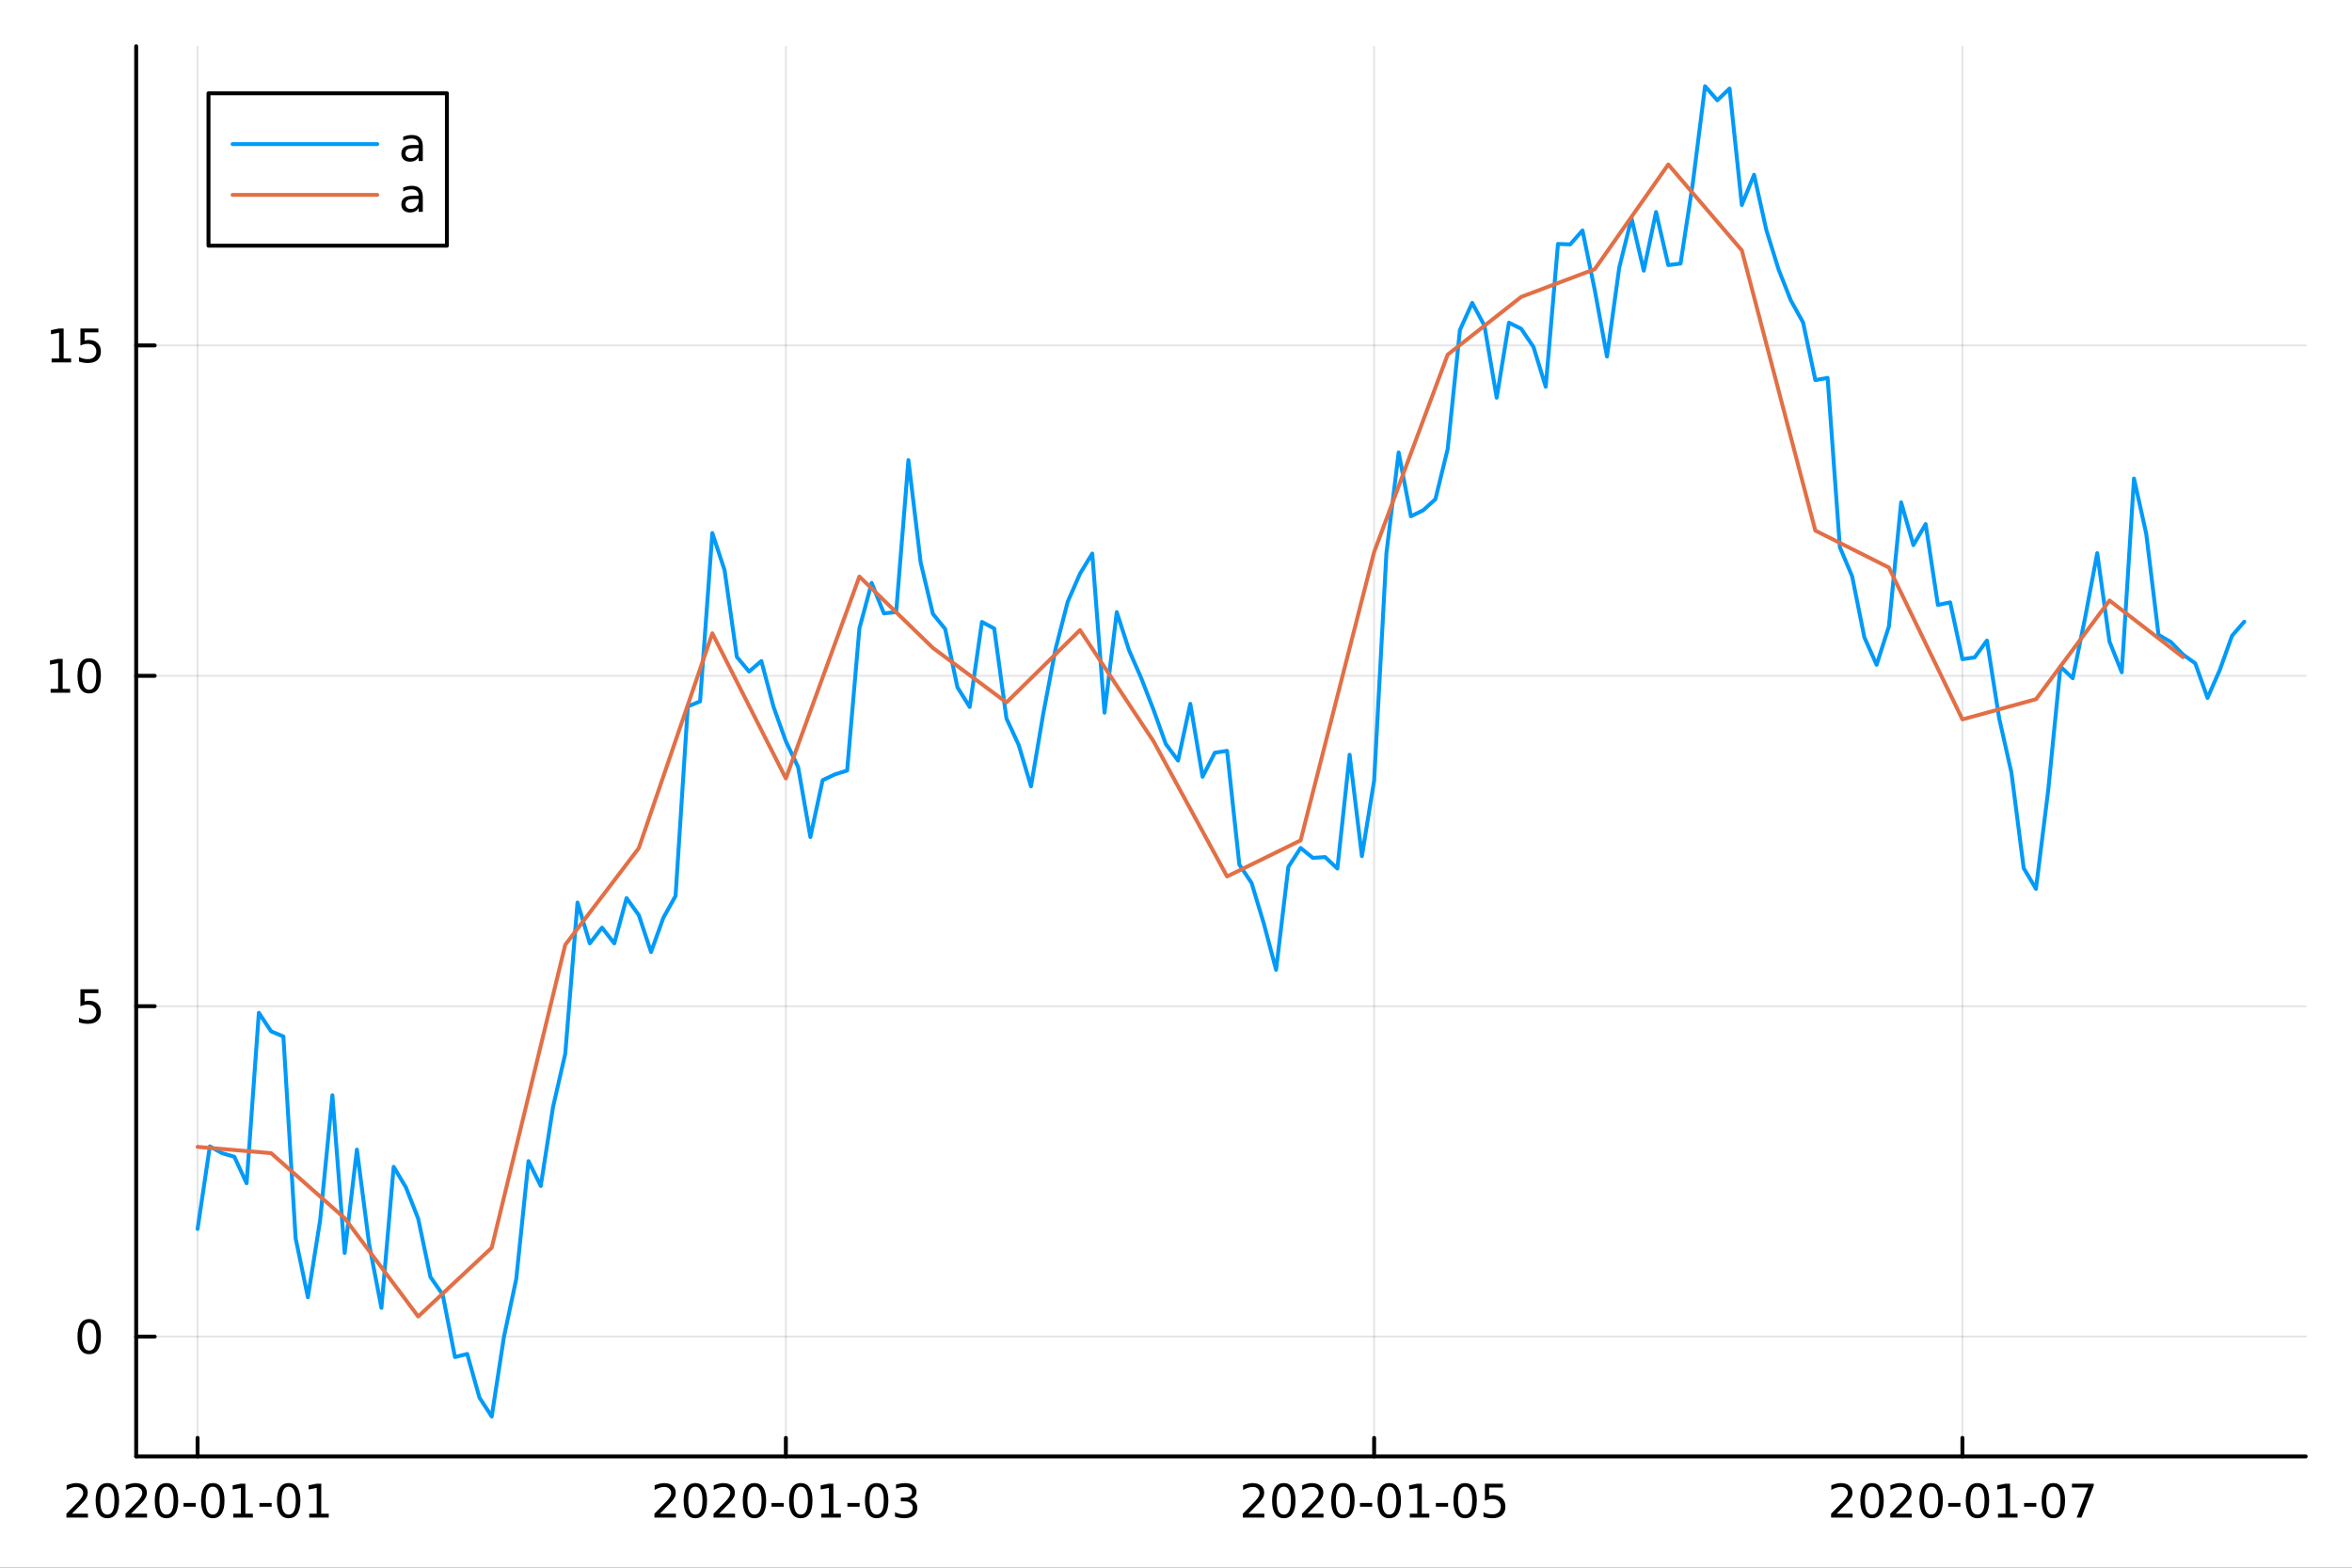 <?xml version="1.0" encoding="utf-8"?>
<svg xmlns="http://www.w3.org/2000/svg" xmlns:xlink="http://www.w3.org/1999/xlink" width="600" height="400" viewBox="0 0 2400 1600">
<rect x="0" y="0" width="2400" height="1600" fill="#333333" stroke="none"/>
<defs>
  <clipPath id="clip030">
    <rect x="0" y="0" width="2400" height="1600"/>
  </clipPath>
</defs>
<path clip-path="url(#clip030)" d="M0 1600 L2400 1600 L2400 0 L0 0  Z" fill="#ffffff" fill-rule="evenodd" fill-opacity="1"/>
<defs>
  <clipPath id="clip031">
    <rect x="480" y="0" width="1681" height="1600"/>
  </clipPath>
</defs>
<path clip-path="url(#clip030)" d="M138.959 1486.45 L2352.76 1486.45 L2352.76 47.244 L138.959 47.244  Z" fill="#ffffff" fill-rule="evenodd" fill-opacity="1"/>
<defs>
  <clipPath id="clip032">
    <rect x="138" y="47" width="2215" height="1440"/>
  </clipPath>
</defs>
<polyline clip-path="url(#clip032)" style="stroke:#000000; stroke-linecap:round; stroke-linejoin:round; stroke-width:2; stroke-opacity:0.1; fill:none" points="201.614,1486.45 201.614,47.244 "/>
<polyline clip-path="url(#clip032)" style="stroke:#000000; stroke-linecap:round; stroke-linejoin:round; stroke-width:2; stroke-opacity:0.1; fill:none" points="801.898,1486.45 801.898,47.244 "/>
<polyline clip-path="url(#clip032)" style="stroke:#000000; stroke-linecap:round; stroke-linejoin:round; stroke-width:2; stroke-opacity:0.1; fill:none" points="1402.18,1486.45 1402.18,47.244 "/>
<polyline clip-path="url(#clip032)" style="stroke:#000000; stroke-linecap:round; stroke-linejoin:round; stroke-width:2; stroke-opacity:0.1; fill:none" points="2002.47,1486.45 2002.47,47.244 "/>
<polyline clip-path="url(#clip032)" style="stroke:#000000; stroke-linecap:round; stroke-linejoin:round; stroke-width:2; stroke-opacity:0.1; fill:none" points="138.959,1364.15 2352.76,1364.15 "/>
<polyline clip-path="url(#clip032)" style="stroke:#000000; stroke-linecap:round; stroke-linejoin:round; stroke-width:2; stroke-opacity:0.1; fill:none" points="138.959,1026.95 2352.76,1026.95 "/>
<polyline clip-path="url(#clip032)" style="stroke:#000000; stroke-linecap:round; stroke-linejoin:round; stroke-width:2; stroke-opacity:0.1; fill:none" points="138.959,689.75 2352.76,689.75 "/>
<polyline clip-path="url(#clip032)" style="stroke:#000000; stroke-linecap:round; stroke-linejoin:round; stroke-width:2; stroke-opacity:0.1; fill:none" points="138.959,352.548 2352.76,352.548 "/>
<polyline clip-path="url(#clip030)" style="stroke:#000000; stroke-linecap:round; stroke-linejoin:round; stroke-width:4; stroke-opacity:1; fill:none" points="138.959,1486.45 2352.76,1486.45 "/>
<polyline clip-path="url(#clip030)" style="stroke:#000000; stroke-linecap:round; stroke-linejoin:round; stroke-width:4; stroke-opacity:1; fill:none" points="201.614,1486.45 201.614,1467.55 "/>
<polyline clip-path="url(#clip030)" style="stroke:#000000; stroke-linecap:round; stroke-linejoin:round; stroke-width:4; stroke-opacity:1; fill:none" points="801.898,1486.45 801.898,1467.55 "/>
<polyline clip-path="url(#clip030)" style="stroke:#000000; stroke-linecap:round; stroke-linejoin:round; stroke-width:4; stroke-opacity:1; fill:none" points="1402.18,1486.45 1402.18,1467.55 "/>
<polyline clip-path="url(#clip030)" style="stroke:#000000; stroke-linecap:round; stroke-linejoin:round; stroke-width:4; stroke-opacity:1; fill:none" points="2002.47,1486.45 2002.47,1467.55 "/>
<path clip-path="url(#clip030)" d="M73.409 1544.91 L89.728 1544.91 L89.728 1548.85 L67.784 1548.85 L67.784 1544.91 Q70.446 1542.16 75.029 1537.53 Q79.635 1532.88 80.816 1531.53 Q83.061 1529.01 83.941 1527.27 Q84.844 1525.51 84.844 1523.82 Q84.844 1521.07 82.899 1519.33 Q80.978 1517.6 77.876 1517.6 Q75.677 1517.6 73.224 1518.36 Q70.793 1519.13 68.015 1520.68 L68.015 1515.95 Q70.839 1514.82 73.293 1514.24 Q75.747 1513.66 77.784 1513.66 Q83.154 1513.66 86.349 1516.35 Q89.543 1519.03 89.543 1523.52 Q89.543 1525.65 88.733 1527.57 Q87.946 1529.47 85.839 1532.07 Q85.26 1532.74 82.159 1535.95 Q79.057 1539.15 73.409 1544.91 Z" fill="#000000" fill-rule="nonzero" fill-opacity="1" /><path clip-path="url(#clip030)" d="M109.543 1517.37 Q105.932 1517.37 104.103 1520.93 Q102.297 1524.47 102.297 1531.6 Q102.297 1538.71 104.103 1542.27 Q105.932 1545.82 109.543 1545.82 Q113.177 1545.82 114.983 1542.27 Q116.811 1538.71 116.811 1531.6 Q116.811 1524.47 114.983 1520.93 Q113.177 1517.37 109.543 1517.37 M109.543 1513.66 Q115.353 1513.66 118.408 1518.27 Q121.487 1522.85 121.487 1531.6 Q121.487 1540.33 118.408 1544.94 Q115.353 1549.52 109.543 1549.52 Q103.733 1549.52 100.654 1544.94 Q97.598 1540.33 97.598 1531.6 Q97.598 1522.85 100.654 1518.27 Q103.733 1513.66 109.543 1513.66 Z" fill="#000000" fill-rule="nonzero" fill-opacity="1" /><path clip-path="url(#clip030)" d="M133.732 1544.91 L150.052 1544.91 L150.052 1548.85 L128.108 1548.85 L128.108 1544.91 Q130.77 1542.16 135.353 1537.53 Q139.959 1532.88 141.14 1531.53 Q143.385 1529.01 144.265 1527.27 Q145.168 1525.51 145.168 1523.82 Q145.168 1521.07 143.223 1519.33 Q141.302 1517.6 138.2 1517.6 Q136.001 1517.6 133.547 1518.36 Q131.117 1519.13 128.339 1520.68 L128.339 1515.95 Q131.163 1514.82 133.617 1514.24 Q136.07 1513.66 138.107 1513.66 Q143.478 1513.66 146.672 1516.35 Q149.867 1519.03 149.867 1523.52 Q149.867 1525.65 149.056 1527.57 Q148.269 1529.47 146.163 1532.07 Q145.584 1532.74 142.482 1535.95 Q139.381 1539.15 133.732 1544.91 Z" fill="#000000" fill-rule="nonzero" fill-opacity="1" /><path clip-path="url(#clip030)" d="M169.867 1517.37 Q166.255 1517.37 164.427 1520.93 Q162.621 1524.47 162.621 1531.6 Q162.621 1538.71 164.427 1542.27 Q166.255 1545.82 169.867 1545.82 Q173.501 1545.82 175.306 1542.27 Q177.135 1538.71 177.135 1531.6 Q177.135 1524.47 175.306 1520.93 Q173.501 1517.37 169.867 1517.37 M169.867 1513.66 Q175.677 1513.66 178.732 1518.27 Q181.811 1522.85 181.811 1531.6 Q181.811 1540.33 178.732 1544.94 Q175.677 1549.52 169.867 1549.52 Q164.056 1549.52 160.978 1544.94 Q157.922 1540.33 157.922 1531.6 Q157.922 1522.85 160.978 1518.27 Q164.056 1513.66 169.867 1513.66 Z" fill="#000000" fill-rule="nonzero" fill-opacity="1" /><path clip-path="url(#clip030)" d="M187.274 1533.96 L199.751 1533.96 L199.751 1537.76 L187.274 1537.76 L187.274 1533.96 Z" fill="#000000" fill-rule="nonzero" fill-opacity="1" /><path clip-path="url(#clip030)" d="M217.135 1517.37 Q213.524 1517.37 211.695 1520.93 Q209.889 1524.47 209.889 1531.6 Q209.889 1538.71 211.695 1542.27 Q213.524 1545.82 217.135 1545.82 Q220.769 1545.82 222.575 1542.27 Q224.403 1538.71 224.403 1531.6 Q224.403 1524.47 222.575 1520.93 Q220.769 1517.37 217.135 1517.37 M217.135 1513.66 Q222.945 1513.66 226.001 1518.27 Q229.079 1522.85 229.079 1531.6 Q229.079 1540.33 226.001 1544.94 Q222.945 1549.52 217.135 1549.52 Q211.325 1549.52 208.246 1544.94 Q205.19 1540.33 205.19 1531.6 Q205.19 1522.85 208.246 1518.27 Q211.325 1513.66 217.135 1513.66 Z" fill="#000000" fill-rule="nonzero" fill-opacity="1" /><path clip-path="url(#clip030)" d="M238.107 1544.91 L245.746 1544.91 L245.746 1518.55 L237.436 1520.21 L237.436 1515.95 L245.699 1514.29 L250.375 1514.29 L250.375 1544.91 L258.014 1544.91 L258.014 1548.85 L238.107 1548.85 L238.107 1544.91 Z" fill="#000000" fill-rule="nonzero" fill-opacity="1" /><path clip-path="url(#clip030)" d="M264.704 1533.96 L277.181 1533.96 L277.181 1537.76 L264.704 1537.76 L264.704 1533.96 Z" fill="#000000" fill-rule="nonzero" fill-opacity="1" /><path clip-path="url(#clip030)" d="M294.565 1517.37 Q290.954 1517.37 289.125 1520.93 Q287.32 1524.47 287.32 1531.6 Q287.32 1538.71 289.125 1542.27 Q290.954 1545.82 294.565 1545.82 Q298.199 1545.82 300.005 1542.27 Q301.833 1538.71 301.833 1531.6 Q301.833 1524.47 300.005 1520.93 Q298.199 1517.37 294.565 1517.37 M294.565 1513.66 Q300.375 1513.66 303.431 1518.27 Q306.509 1522.85 306.509 1531.6 Q306.509 1540.33 303.431 1544.94 Q300.375 1549.52 294.565 1549.52 Q288.755 1549.52 285.676 1544.94 Q282.621 1540.33 282.621 1531.6 Q282.621 1522.85 285.676 1518.27 Q288.755 1513.66 294.565 1513.66 Z" fill="#000000" fill-rule="nonzero" fill-opacity="1" /><path clip-path="url(#clip030)" d="M315.537 1544.91 L323.176 1544.91 L323.176 1518.55 L314.866 1520.21 L314.866 1515.95 L323.13 1514.29 L327.806 1514.29 L327.806 1544.91 L335.444 1544.91 L335.444 1548.85 L315.537 1548.85 L315.537 1544.91 Z" fill="#000000" fill-rule="nonzero" fill-opacity="1" /><path clip-path="url(#clip030)" d="M673.403 1544.91 L689.722 1544.91 L689.722 1548.85 L667.778 1548.85 L667.778 1544.91 Q670.44 1542.16 675.023 1537.53 Q679.63 1532.88 680.81 1531.53 Q683.056 1529.01 683.935 1527.27 Q684.838 1525.51 684.838 1523.82 Q684.838 1521.07 682.894 1519.33 Q680.973 1517.6 677.871 1517.6 Q675.672 1517.6 673.218 1518.36 Q670.787 1519.13 668.01 1520.68 L668.01 1515.95 Q670.834 1514.82 673.287 1514.24 Q675.741 1513.66 677.778 1513.66 Q683.148 1513.66 686.343 1516.35 Q689.537 1519.03 689.537 1523.52 Q689.537 1525.65 688.727 1527.57 Q687.94 1529.47 685.834 1532.07 Q685.255 1532.74 682.153 1535.95 Q679.051 1539.15 673.403 1544.91 Z" fill="#000000" fill-rule="nonzero" fill-opacity="1" /><path clip-path="url(#clip030)" d="M709.537 1517.37 Q705.926 1517.37 704.097 1520.93 Q702.292 1524.47 702.292 1531.6 Q702.292 1538.71 704.097 1542.27 Q705.926 1545.82 709.537 1545.82 Q713.171 1545.82 714.977 1542.27 Q716.806 1538.71 716.806 1531.6 Q716.806 1524.47 714.977 1520.93 Q713.171 1517.37 709.537 1517.37 M709.537 1513.66 Q715.347 1513.66 718.403 1518.27 Q721.482 1522.85 721.482 1531.6 Q721.482 1540.33 718.403 1544.94 Q715.347 1549.52 709.537 1549.52 Q703.727 1549.52 700.648 1544.94 Q697.593 1540.33 697.593 1531.6 Q697.593 1522.85 700.648 1518.27 Q703.727 1513.66 709.537 1513.66 Z" fill="#000000" fill-rule="nonzero" fill-opacity="1" /><path clip-path="url(#clip030)" d="M733.727 1544.91 L750.046 1544.91 L750.046 1548.85 L728.102 1548.85 L728.102 1544.91 Q730.764 1542.16 735.347 1537.53 Q739.954 1532.88 741.134 1531.53 Q743.38 1529.01 744.259 1527.27 Q745.162 1525.51 745.162 1523.82 Q745.162 1521.07 743.218 1519.33 Q741.296 1517.6 738.194 1517.6 Q735.995 1517.6 733.542 1518.36 Q731.111 1519.13 728.333 1520.68 L728.333 1515.95 Q731.157 1514.82 733.611 1514.24 Q736.065 1513.66 738.102 1513.66 Q743.472 1513.66 746.667 1516.35 Q749.861 1519.03 749.861 1523.52 Q749.861 1525.65 749.051 1527.57 Q748.264 1529.47 746.157 1532.07 Q745.579 1532.74 742.477 1535.95 Q739.375 1539.15 733.727 1544.91 Z" fill="#000000" fill-rule="nonzero" fill-opacity="1" /><path clip-path="url(#clip030)" d="M769.861 1517.37 Q766.25 1517.37 764.421 1520.93 Q762.616 1524.47 762.616 1531.6 Q762.616 1538.71 764.421 1542.27 Q766.25 1545.82 769.861 1545.82 Q773.495 1545.82 775.301 1542.27 Q777.129 1538.71 777.129 1531.6 Q777.129 1524.47 775.301 1520.93 Q773.495 1517.37 769.861 1517.37 M769.861 1513.66 Q775.671 1513.66 778.727 1518.27 Q781.805 1522.85 781.805 1531.6 Q781.805 1540.33 778.727 1544.94 Q775.671 1549.52 769.861 1549.52 Q764.051 1549.52 760.972 1544.94 Q757.917 1540.33 757.917 1531.6 Q757.917 1522.85 760.972 1518.27 Q764.051 1513.66 769.861 1513.66 Z" fill="#000000" fill-rule="nonzero" fill-opacity="1" /><path clip-path="url(#clip030)" d="M787.268 1533.96 L799.745 1533.96 L799.745 1537.76 L787.268 1537.76 L787.268 1533.96 Z" fill="#000000" fill-rule="nonzero" fill-opacity="1" /><path clip-path="url(#clip030)" d="M817.129 1517.37 Q813.518 1517.37 811.689 1520.93 Q809.884 1524.47 809.884 1531.6 Q809.884 1538.71 811.689 1542.27 Q813.518 1545.82 817.129 1545.82 Q820.763 1545.82 822.569 1542.27 Q824.398 1538.71 824.398 1531.6 Q824.398 1524.47 822.569 1520.93 Q820.763 1517.37 817.129 1517.37 M817.129 1513.66 Q822.939 1513.66 825.995 1518.27 Q829.074 1522.85 829.074 1531.6 Q829.074 1540.33 825.995 1544.94 Q822.939 1549.52 817.129 1549.52 Q811.319 1549.52 808.24 1544.94 Q805.185 1540.33 805.185 1531.6 Q805.185 1522.85 808.24 1518.27 Q811.319 1513.66 817.129 1513.66 Z" fill="#000000" fill-rule="nonzero" fill-opacity="1" /><path clip-path="url(#clip030)" d="M838.101 1544.91 L845.74 1544.91 L845.74 1518.55 L837.43 1520.21 L837.43 1515.95 L845.694 1514.29 L850.37 1514.29 L850.37 1544.91 L858.009 1544.91 L858.009 1548.85 L838.101 1548.85 L838.101 1544.91 Z" fill="#000000" fill-rule="nonzero" fill-opacity="1" /><path clip-path="url(#clip030)" d="M864.698 1533.96 L877.175 1533.96 L877.175 1537.76 L864.698 1537.76 L864.698 1533.96 Z" fill="#000000" fill-rule="nonzero" fill-opacity="1" /><path clip-path="url(#clip030)" d="M894.559 1517.37 Q890.948 1517.37 889.12 1520.93 Q887.314 1524.47 887.314 1531.6 Q887.314 1538.71 889.12 1542.27 Q890.948 1545.82 894.559 1545.82 Q898.194 1545.82 899.999 1542.27 Q901.828 1538.71 901.828 1531.6 Q901.828 1524.47 899.999 1520.93 Q898.194 1517.37 894.559 1517.37 M894.559 1513.66 Q900.37 1513.66 903.425 1518.27 Q906.504 1522.85 906.504 1531.6 Q906.504 1540.33 903.425 1544.94 Q900.37 1549.52 894.559 1549.52 Q888.749 1549.52 885.671 1544.94 Q882.615 1540.33 882.615 1531.6 Q882.615 1522.85 885.671 1518.27 Q888.749 1513.66 894.559 1513.66 Z" fill="#000000" fill-rule="nonzero" fill-opacity="1" /><path clip-path="url(#clip030)" d="M928.888 1530.21 Q932.244 1530.93 934.119 1533.2 Q936.017 1535.47 936.017 1538.8 Q936.017 1543.92 932.499 1546.72 Q928.98 1549.52 922.499 1549.52 Q920.323 1549.52 918.008 1549.08 Q915.717 1548.66 913.263 1547.81 L913.263 1543.29 Q915.207 1544.43 917.522 1545.01 Q919.837 1545.58 922.36 1545.58 Q926.758 1545.58 929.05 1543.85 Q931.365 1542.11 931.365 1538.8 Q931.365 1535.75 929.212 1534.03 Q927.082 1532.3 923.263 1532.3 L919.235 1532.3 L919.235 1528.45 L923.448 1528.45 Q926.897 1528.45 928.726 1527.09 Q930.555 1525.7 930.555 1523.11 Q930.555 1520.45 928.656 1519.03 Q926.781 1517.6 923.263 1517.6 Q921.342 1517.6 919.143 1518.01 Q916.943 1518.43 914.305 1519.31 L914.305 1515.14 Q916.967 1514.4 919.281 1514.03 Q921.619 1513.66 923.68 1513.66 Q929.004 1513.66 932.105 1516.09 Q935.207 1518.5 935.207 1522.62 Q935.207 1525.49 933.564 1527.48 Q931.92 1529.45 928.888 1530.21 Z" fill="#000000" fill-rule="nonzero" fill-opacity="1" /><path clip-path="url(#clip030)" d="M1273.86 1544.91 L1290.18 1544.91 L1290.18 1548.85 L1268.24 1548.85 L1268.24 1544.91 Q1270.9 1542.16 1275.48 1537.53 Q1280.09 1532.88 1281.27 1531.53 Q1283.51 1529.01 1284.39 1527.27 Q1285.3 1525.51 1285.3 1523.82 Q1285.3 1521.07 1283.35 1519.33 Q1281.43 1517.6 1278.33 1517.6 Q1276.13 1517.6 1273.68 1518.36 Q1271.24 1519.13 1268.47 1520.68 L1268.47 1515.95 Q1271.29 1514.82 1273.74 1514.24 Q1276.2 1513.66 1278.24 1513.66 Q1283.61 1513.66 1286.8 1516.35 Q1289.99 1519.03 1289.99 1523.52 Q1289.99 1525.65 1289.18 1527.57 Q1288.4 1529.47 1286.29 1532.07 Q1285.71 1532.74 1282.61 1535.95 Q1279.51 1539.15 1273.86 1544.91 Z" fill="#000000" fill-rule="nonzero" fill-opacity="1" /><path clip-path="url(#clip030)" d="M1309.99 1517.37 Q1306.38 1517.37 1304.55 1520.93 Q1302.75 1524.47 1302.75 1531.6 Q1302.75 1538.71 1304.55 1542.27 Q1306.38 1545.82 1309.99 1545.82 Q1313.63 1545.82 1315.43 1542.27 Q1317.26 1538.71 1317.26 1531.6 Q1317.26 1524.47 1315.43 1520.93 Q1313.63 1517.37 1309.99 1517.37 M1309.99 1513.66 Q1315.8 1513.66 1318.86 1518.27 Q1321.94 1522.85 1321.94 1531.6 Q1321.94 1540.33 1318.86 1544.94 Q1315.8 1549.52 1309.99 1549.52 Q1304.18 1549.52 1301.11 1544.94 Q1298.05 1540.33 1298.05 1531.6 Q1298.05 1522.85 1301.11 1518.27 Q1304.18 1513.66 1309.99 1513.66 Z" fill="#000000" fill-rule="nonzero" fill-opacity="1" /><path clip-path="url(#clip030)" d="M1334.18 1544.91 L1350.5 1544.91 L1350.5 1548.85 L1328.56 1548.85 L1328.56 1544.91 Q1331.22 1542.16 1335.8 1537.53 Q1340.41 1532.88 1341.59 1531.53 Q1343.84 1529.01 1344.72 1527.27 Q1345.62 1525.51 1345.62 1523.82 Q1345.62 1521.07 1343.67 1519.33 Q1341.75 1517.6 1338.65 1517.6 Q1336.45 1517.6 1334 1518.36 Q1331.57 1519.13 1328.79 1520.68 L1328.79 1515.95 Q1331.61 1514.82 1334.07 1514.24 Q1336.52 1513.66 1338.56 1513.66 Q1343.93 1513.66 1347.12 1516.35 Q1350.32 1519.03 1350.32 1523.52 Q1350.32 1525.65 1349.51 1527.57 Q1348.72 1529.47 1346.61 1532.07 Q1346.04 1532.74 1342.93 1535.95 Q1339.83 1539.15 1334.18 1544.91 Z" fill="#000000" fill-rule="nonzero" fill-opacity="1" /><path clip-path="url(#clip030)" d="M1370.32 1517.37 Q1366.71 1517.37 1364.88 1520.93 Q1363.07 1524.47 1363.07 1531.6 Q1363.07 1538.71 1364.88 1542.27 Q1366.71 1545.82 1370.32 1545.82 Q1373.95 1545.82 1375.76 1542.27 Q1377.59 1538.71 1377.59 1531.6 Q1377.59 1524.47 1375.76 1520.93 Q1373.95 1517.37 1370.32 1517.37 M1370.32 1513.66 Q1376.13 1513.66 1379.18 1518.27 Q1382.26 1522.85 1382.26 1531.6 Q1382.26 1540.33 1379.18 1544.94 Q1376.13 1549.52 1370.32 1549.52 Q1364.51 1549.52 1361.43 1544.94 Q1358.37 1540.33 1358.37 1531.6 Q1358.37 1522.85 1361.43 1518.27 Q1364.51 1513.66 1370.32 1513.66 Z" fill="#000000" fill-rule="nonzero" fill-opacity="1" /><path clip-path="url(#clip030)" d="M1387.73 1533.96 L1400.2 1533.96 L1400.2 1537.76 L1387.73 1537.76 L1387.73 1533.96 Z" fill="#000000" fill-rule="nonzero" fill-opacity="1" /><path clip-path="url(#clip030)" d="M1417.59 1517.37 Q1413.98 1517.37 1412.15 1520.93 Q1410.34 1524.47 1410.34 1531.6 Q1410.34 1538.71 1412.15 1542.27 Q1413.98 1545.82 1417.59 1545.82 Q1421.22 1545.82 1423.03 1542.27 Q1424.86 1538.71 1424.86 1531.6 Q1424.86 1524.47 1423.03 1520.93 Q1421.22 1517.37 1417.59 1517.37 M1417.59 1513.66 Q1423.4 1513.66 1426.45 1518.27 Q1429.53 1522.85 1429.53 1531.6 Q1429.53 1540.33 1426.45 1544.94 Q1423.4 1549.52 1417.59 1549.52 Q1411.78 1549.52 1408.7 1544.94 Q1405.64 1540.33 1405.64 1531.6 Q1405.64 1522.85 1408.7 1518.27 Q1411.78 1513.66 1417.59 1513.66 Z" fill="#000000" fill-rule="nonzero" fill-opacity="1" /><path clip-path="url(#clip030)" d="M1438.56 1544.91 L1446.2 1544.91 L1446.2 1518.55 L1437.89 1520.21 L1437.89 1515.95 L1446.15 1514.29 L1450.83 1514.29 L1450.83 1544.91 L1458.47 1544.91 L1458.47 1548.85 L1438.56 1548.85 L1438.56 1544.91 Z" fill="#000000" fill-rule="nonzero" fill-opacity="1" /><path clip-path="url(#clip030)" d="M1465.16 1533.96 L1477.63 1533.96 L1477.63 1537.76 L1465.16 1537.76 L1465.16 1533.96 Z" fill="#000000" fill-rule="nonzero" fill-opacity="1" /><path clip-path="url(#clip030)" d="M1495.02 1517.37 Q1491.41 1517.37 1489.58 1520.93 Q1487.77 1524.47 1487.77 1531.6 Q1487.77 1538.71 1489.58 1542.27 Q1491.41 1545.82 1495.02 1545.82 Q1498.65 1545.82 1500.46 1542.27 Q1502.29 1538.71 1502.29 1531.6 Q1502.29 1524.47 1500.46 1520.93 Q1498.65 1517.37 1495.02 1517.37 M1495.02 1513.66 Q1500.83 1513.66 1503.88 1518.27 Q1506.96 1522.85 1506.96 1531.6 Q1506.96 1540.33 1503.88 1544.94 Q1500.83 1549.52 1495.02 1549.52 Q1489.21 1549.52 1486.13 1544.94 Q1483.07 1540.33 1483.07 1531.6 Q1483.07 1522.85 1486.13 1518.27 Q1489.21 1513.66 1495.02 1513.66 Z" fill="#000000" fill-rule="nonzero" fill-opacity="1" /><path clip-path="url(#clip030)" d="M1515.22 1514.29 L1533.58 1514.29 L1533.58 1518.22 L1519.51 1518.22 L1519.51 1526.7 Q1520.53 1526.35 1521.54 1526.19 Q1522.56 1526 1523.58 1526 Q1529.37 1526 1532.75 1529.17 Q1536.13 1532.34 1536.13 1537.76 Q1536.13 1543.34 1532.66 1546.44 Q1529.18 1549.52 1522.86 1549.52 Q1520.69 1549.52 1518.42 1549.15 Q1516.17 1548.78 1513.77 1548.04 L1513.77 1543.34 Q1515.85 1544.47 1518.07 1545.03 Q1520.29 1545.58 1522.77 1545.58 Q1526.78 1545.58 1529.11 1543.48 Q1531.45 1541.37 1531.45 1537.76 Q1531.45 1534.15 1529.11 1532.04 Q1526.78 1529.94 1522.77 1529.94 Q1520.9 1529.94 1519.02 1530.35 Q1517.17 1530.77 1515.22 1531.65 L1515.22 1514.29 Z" fill="#000000" fill-rule="nonzero" fill-opacity="1" /><path clip-path="url(#clip030)" d="M1874.1 1544.91 L1890.42 1544.91 L1890.42 1548.85 L1868.47 1548.85 L1868.47 1544.91 Q1871.14 1542.16 1875.72 1537.53 Q1880.32 1532.88 1881.51 1531.53 Q1883.75 1529.01 1884.63 1527.27 Q1885.53 1525.51 1885.53 1523.82 Q1885.53 1521.07 1883.59 1519.33 Q1881.67 1517.6 1878.57 1517.6 Q1876.37 1517.6 1873.91 1518.36 Q1871.48 1519.13 1868.7 1520.68 L1868.7 1515.95 Q1871.53 1514.82 1873.98 1514.24 Q1876.44 1513.66 1878.47 1513.66 Q1883.84 1513.66 1887.04 1516.35 Q1890.23 1519.03 1890.23 1523.52 Q1890.23 1525.65 1889.42 1527.57 Q1888.63 1529.47 1886.53 1532.07 Q1885.95 1532.74 1882.85 1535.95 Q1879.75 1539.15 1874.1 1544.91 Z" fill="#000000" fill-rule="nonzero" fill-opacity="1" /><path clip-path="url(#clip030)" d="M1910.23 1517.37 Q1906.62 1517.37 1904.79 1520.93 Q1902.99 1524.47 1902.99 1531.6 Q1902.99 1538.71 1904.79 1542.27 Q1906.62 1545.82 1910.23 1545.82 Q1913.87 1545.82 1915.67 1542.27 Q1917.5 1538.71 1917.5 1531.6 Q1917.5 1524.47 1915.67 1520.93 Q1913.87 1517.37 1910.23 1517.37 M1910.23 1513.66 Q1916.04 1513.66 1919.1 1518.27 Q1922.18 1522.85 1922.18 1531.6 Q1922.18 1540.33 1919.1 1544.94 Q1916.04 1549.52 1910.23 1549.52 Q1904.42 1549.52 1901.34 1544.94 Q1898.29 1540.33 1898.29 1531.6 Q1898.29 1522.85 1901.34 1518.27 Q1904.42 1513.66 1910.23 1513.66 Z" fill="#000000" fill-rule="nonzero" fill-opacity="1" /><path clip-path="url(#clip030)" d="M1934.42 1544.91 L1950.74 1544.91 L1950.74 1548.85 L1928.8 1548.85 L1928.8 1544.91 Q1931.46 1542.16 1936.04 1537.53 Q1940.65 1532.88 1941.83 1531.53 Q1944.07 1529.01 1944.95 1527.27 Q1945.86 1525.51 1945.86 1523.82 Q1945.86 1521.07 1943.91 1519.33 Q1941.99 1517.6 1938.89 1517.6 Q1936.69 1517.6 1934.24 1518.36 Q1931.81 1519.13 1929.03 1520.68 L1929.03 1515.95 Q1931.85 1514.82 1934.31 1514.24 Q1936.76 1513.66 1938.8 1513.66 Q1944.17 1513.66 1947.36 1516.35 Q1950.56 1519.03 1950.56 1523.52 Q1950.56 1525.65 1949.75 1527.57 Q1948.96 1529.47 1946.85 1532.07 Q1946.27 1532.74 1943.17 1535.95 Q1940.07 1539.15 1934.42 1544.91 Z" fill="#000000" fill-rule="nonzero" fill-opacity="1" /><path clip-path="url(#clip030)" d="M1970.56 1517.37 Q1966.94 1517.37 1965.12 1520.93 Q1963.31 1524.47 1963.31 1531.6 Q1963.31 1538.71 1965.12 1542.27 Q1966.94 1545.82 1970.56 1545.82 Q1974.19 1545.82 1976 1542.27 Q1977.82 1538.71 1977.82 1531.6 Q1977.82 1524.47 1976 1520.93 Q1974.19 1517.37 1970.56 1517.37 M1970.56 1513.66 Q1976.37 1513.66 1979.42 1518.27 Q1982.5 1522.85 1982.5 1531.6 Q1982.5 1540.33 1979.42 1544.94 Q1976.37 1549.52 1970.56 1549.52 Q1964.75 1549.52 1961.67 1544.94 Q1958.61 1540.33 1958.61 1531.6 Q1958.61 1522.85 1961.67 1518.27 Q1964.75 1513.66 1970.56 1513.66 Z" fill="#000000" fill-rule="nonzero" fill-opacity="1" /><path clip-path="url(#clip030)" d="M1987.96 1533.96 L2000.44 1533.96 L2000.44 1537.76 L1987.96 1537.76 L1987.96 1533.96 Z" fill="#000000" fill-rule="nonzero" fill-opacity="1" /><path clip-path="url(#clip030)" d="M2017.82 1517.37 Q2014.21 1517.37 2012.38 1520.93 Q2010.58 1524.47 2010.58 1531.6 Q2010.58 1538.71 2012.38 1542.27 Q2014.21 1545.82 2017.82 1545.82 Q2021.46 1545.82 2023.26 1542.27 Q2025.09 1538.71 2025.09 1531.6 Q2025.09 1524.47 2023.26 1520.93 Q2021.46 1517.37 2017.82 1517.37 M2017.82 1513.66 Q2023.63 1513.66 2026.69 1518.27 Q2029.77 1522.85 2029.77 1531.6 Q2029.77 1540.33 2026.69 1544.94 Q2023.63 1549.52 2017.82 1549.52 Q2012.01 1549.52 2008.94 1544.94 Q2005.88 1540.33 2005.88 1531.6 Q2005.88 1522.85 2008.94 1518.27 Q2012.01 1513.66 2017.82 1513.66 Z" fill="#000000" fill-rule="nonzero" fill-opacity="1" /><path clip-path="url(#clip030)" d="M2038.8 1544.91 L2046.43 1544.91 L2046.43 1518.55 L2038.12 1520.21 L2038.12 1515.95 L2046.39 1514.29 L2051.06 1514.29 L2051.06 1544.91 L2058.7 1544.91 L2058.7 1548.85 L2038.8 1548.85 L2038.8 1544.91 Z" fill="#000000" fill-rule="nonzero" fill-opacity="1" /><path clip-path="url(#clip030)" d="M2065.39 1533.96 L2077.87 1533.96 L2077.87 1537.76 L2065.39 1537.76 L2065.39 1533.96 Z" fill="#000000" fill-rule="nonzero" fill-opacity="1" /><path clip-path="url(#clip030)" d="M2095.25 1517.37 Q2091.64 1517.37 2089.81 1520.93 Q2088.01 1524.47 2088.01 1531.6 Q2088.01 1538.71 2089.81 1542.27 Q2091.64 1545.82 2095.25 1545.82 Q2098.89 1545.82 2100.69 1542.27 Q2102.52 1538.71 2102.52 1531.6 Q2102.52 1524.47 2100.69 1520.93 Q2098.89 1517.37 2095.25 1517.37 M2095.25 1513.66 Q2101.06 1513.66 2104.12 1518.27 Q2107.2 1522.85 2107.2 1531.6 Q2107.2 1540.33 2104.12 1544.94 Q2101.06 1549.52 2095.25 1549.52 Q2089.44 1549.52 2086.37 1544.94 Q2083.31 1540.33 2083.31 1531.6 Q2083.31 1522.85 2086.37 1518.27 Q2089.44 1513.66 2095.25 1513.66 Z" fill="#000000" fill-rule="nonzero" fill-opacity="1" /><path clip-path="url(#clip030)" d="M2114.24 1514.29 L2136.46 1514.29 L2136.46 1516.28 L2123.91 1548.85 L2119.03 1548.85 L2130.83 1518.22 L2114.24 1518.22 L2114.24 1514.29 Z" fill="#000000" fill-rule="nonzero" fill-opacity="1" /><polyline clip-path="url(#clip030)" style="stroke:#000000; stroke-linecap:round; stroke-linejoin:round; stroke-width:4; stroke-opacity:1; fill:none" points="138.959,1486.45 138.959,47.244 "/>
<polyline clip-path="url(#clip030)" style="stroke:#000000; stroke-linecap:round; stroke-linejoin:round; stroke-width:4; stroke-opacity:1; fill:none" points="138.959,1364.15 157.857,1364.15 "/>
<polyline clip-path="url(#clip030)" style="stroke:#000000; stroke-linecap:round; stroke-linejoin:round; stroke-width:4; stroke-opacity:1; fill:none" points="138.959,1026.95 157.857,1026.95 "/>
<polyline clip-path="url(#clip030)" style="stroke:#000000; stroke-linecap:round; stroke-linejoin:round; stroke-width:4; stroke-opacity:1; fill:none" points="138.959,689.75 157.857,689.75 "/>
<polyline clip-path="url(#clip030)" style="stroke:#000000; stroke-linecap:round; stroke-linejoin:round; stroke-width:4; stroke-opacity:1; fill:none" points="138.959,352.548 157.857,352.548 "/>
<path clip-path="url(#clip030)" d="M91.015 1349.95 Q87.404 1349.95 85.575 1353.52 Q83.77 1357.06 83.77 1364.19 Q83.77 1371.29 85.575 1374.86 Q87.404 1378.4 91.015 1378.4 Q94.649 1378.4 96.455 1374.86 Q98.284 1371.29 98.284 1364.19 Q98.284 1357.06 96.455 1353.52 Q94.649 1349.95 91.015 1349.95 M91.015 1346.25 Q96.825 1346.25 99.881 1350.85 Q102.959 1355.44 102.959 1364.19 Q102.959 1372.91 99.881 1377.52 Q96.825 1382.1 91.015 1382.1 Q85.205 1382.1 82.126 1377.52 Q79.071 1372.91 79.071 1364.19 Q79.071 1355.44 82.126 1350.85 Q85.205 1346.25 91.015 1346.25 Z" fill="#000000" fill-rule="nonzero" fill-opacity="1" /><path clip-path="url(#clip030)" d="M82.057 1009.67 L100.413 1009.67 L100.413 1013.61 L86.339 1013.61 L86.339 1022.08 Q87.358 1021.73 88.376 1021.57 Q89.395 1021.38 90.413 1021.38 Q96.2 1021.38 99.58 1024.55 Q102.959 1027.73 102.959 1033.14 Q102.959 1038.72 99.487 1041.82 Q96.015 1044.9 89.696 1044.9 Q87.52 1044.9 85.251 1044.53 Q83.006 1044.16 80.598 1043.42 L80.598 1038.72 Q82.682 1039.86 84.904 1040.41 Q87.126 1040.97 89.603 1040.97 Q93.608 1040.97 95.946 1038.86 Q98.284 1036.75 98.284 1033.14 Q98.284 1029.53 95.946 1027.43 Q93.608 1025.32 89.603 1025.32 Q87.728 1025.32 85.853 1025.74 Q84.001 1026.15 82.057 1027.03 L82.057 1009.67 Z" fill="#000000" fill-rule="nonzero" fill-opacity="1" /><path clip-path="url(#clip030)" d="M51.663 703.094 L59.302 703.094 L59.302 676.729 L50.992 678.395 L50.992 674.136 L59.256 672.47 L63.932 672.47 L63.932 703.094 L71.571 703.094 L71.571 707.03 L51.663 707.03 L51.663 703.094 Z" fill="#000000" fill-rule="nonzero" fill-opacity="1" /><path clip-path="url(#clip030)" d="M91.015 675.548 Q87.404 675.548 85.575 679.113 Q83.77 682.655 83.77 689.784 Q83.77 696.891 85.575 700.456 Q87.404 703.997 91.015 703.997 Q94.649 703.997 96.455 700.456 Q98.284 696.891 98.284 689.784 Q98.284 682.655 96.455 679.113 Q94.649 675.548 91.015 675.548 M91.015 671.845 Q96.825 671.845 99.881 676.451 Q102.959 681.034 102.959 689.784 Q102.959 698.511 99.881 703.118 Q96.825 707.701 91.015 707.701 Q85.205 707.701 82.126 703.118 Q79.071 698.511 79.071 689.784 Q79.071 681.034 82.126 676.451 Q85.205 671.845 91.015 671.845 Z" fill="#000000" fill-rule="nonzero" fill-opacity="1" /><path clip-path="url(#clip030)" d="M52.659 365.893 L60.298 365.893 L60.298 339.528 L51.987 341.194 L51.987 336.935 L60.251 335.268 L64.927 335.268 L64.927 365.893 L72.566 365.893 L72.566 369.828 L52.659 369.828 L52.659 365.893 Z" fill="#000000" fill-rule="nonzero" fill-opacity="1" /><path clip-path="url(#clip030)" d="M82.057 335.268 L100.413 335.268 L100.413 339.204 L86.339 339.204 L86.339 347.676 Q87.358 347.329 88.376 347.167 Q89.395 346.981 90.413 346.981 Q96.2 346.981 99.58 350.153 Q102.959 353.324 102.959 358.741 Q102.959 364.319 99.487 367.421 Q96.015 370.5 89.696 370.5 Q87.52 370.5 85.251 370.129 Q83.006 369.759 80.598 369.018 L80.598 364.319 Q82.682 365.453 84.904 366.009 Q87.126 366.565 89.603 366.565 Q93.608 366.565 95.946 364.458 Q98.284 362.352 98.284 358.741 Q98.284 355.129 95.946 353.023 Q93.608 350.916 89.603 350.916 Q87.728 350.916 85.853 351.333 Q84.001 351.75 82.057 352.629 L82.057 335.268 Z" fill="#000000" fill-rule="nonzero" fill-opacity="1" /><polyline clip-path="url(#clip032)" style="stroke:#009af9; stroke-linecap:round; stroke-linejoin:round; stroke-width:4; stroke-opacity:1; fill:none" points="201.614,1254.21 214.12,1170.02 226.626,1176.95 239.132,1180.59 251.638,1207.69 264.144,1033.66 276.65,1052.62 289.155,1057.83 301.661,1263.85 314.167,1323.99 326.673,1245.37 339.179,1117.85 351.685,1278.81 364.191,1173.29 376.697,1269.93 389.203,1334.85 401.709,1190.87 414.215,1211.87 426.72,1243.77 439.226,1303.31 451.732,1321.3 464.238,1385.04 476.744,1381.87 489.25,1426.44 501.756,1445.72 514.262,1364.17 526.768,1305.44 539.274,1185.03 551.78,1210.4 564.285,1129.96 576.791,1075.43 589.297,921.156 601.803,962.803 614.309,946.748 626.815,962.825 639.321,916.584 651.827,933.947 664.333,971.678 676.839,936.798 689.345,914.37 701.851,721.018 714.356,715.864 726.862,544.04 739.368,581.966 751.874,670.429 764.38,685.386 776.886,674.661 789.392,721.653 801.898,756.59 814.404,782.86 826.91,854.277 839.416,796.302 851.921,790.348 864.427,786.465 876.933,641.425 889.439,594.913 901.945,626.048 914.451,624.657 926.957,469.61 939.463,574.056 951.969,626.583 964.475,641.964 976.981,701.512 989.486,721.544 1001.99,634.717 1014.5,641.463 1027,733.259 1039.51,760.347 1052.02,802.562 1064.52,728.578 1077.03,662.608 1089.53,614.06 1102.04,585.515 1114.55,564.951 1127.05,727.352 1139.56,624.749 1152.06,663.562 1164.57,692.266 1177.08,724.499 1189.58,759.279 1202.09,776.234 1214.59,718.312 1227.1,792.767 1239.6,768.237 1252.11,766.322 1264.62,882.384 1277.12,901.176 1289.63,942.663 1302.13,989.846 1314.64,884.733 1327.15,865.456 1339.65,875.56 1352.16,874.713 1364.66,886.465 1377.17,770.31 1389.68,873.79 1402.18,796.597 1414.69,564.72 1427.19,461.763 1439.7,526.938 1452.21,520.803 1464.71,509.481 1477.22,458.214 1489.72,336.794 1502.23,309.123 1514.73,332.32 1527.24,405.901 1539.75,329.339 1552.25,335.557 1564.76,354.042 1577.26,394.752 1589.77,248.986 1602.28,249.419 1614.78,235.182 1627.29,295.939 1639.79,363.895 1652.3,273.051 1664.81,222.738 1677.31,276.239 1689.82,216.399 1702.32,270.528 1714.83,268.985 1727.34,187.097 1739.84,87.976 1752.35,102.31 1764.85,90.397 1777.36,209.216 1789.86,178.368 1802.37,234.71 1814.88,275.015 1827.38,306.628 1839.89,329.15 1852.39,387.923 1864.9,385.673 1877.41,558.49 1889.91,588.076 1902.42,650.536 1914.92,678.498 1927.43,639.285 1939.94,512.688 1952.44,556.35 1964.95,534.886 1977.45,617.387 1989.96,614.796 2002.47,672.784 2014.97,670.926 2027.48,653.763 2039.98,733.187 2052.49,788.64 2064.99,886.014 2077.5,907.165 2090.01,806.496 2102.51,680.293 2115.02,692.231 2127.52,631.129 2140.03,564.55 2152.54,654.778 2165.04,686.121 2177.55,488.409 2190.05,544.86 2202.56,647.91 2215.07,655.168 2227.57,668.012 2240.08,677.026 2252.58,712.31 2265.09,683.76 2277.6,648.824 2290.1,634.5 "/>
<polyline clip-path="url(#clip032)" style="stroke:#e26f46; stroke-linecap:round; stroke-linejoin:round; stroke-width:4; stroke-opacity:1; fill:none" points="201.614,1170.52 276.65,1176.92 351.685,1243.27 426.72,1343.62 501.756,1273.45 576.791,964.259 651.827,865.612 726.862,646.356 801.898,794.474 876.933,588.452 951.969,661.297 1027,716.902 1102.04,643.066 1177.08,756.555 1252.11,894.521 1327.15,857.716 1402.18,563.384 1477.22,361.948 1552.25,302.99 1627.29,274.71 1702.32,167.882 1777.36,255.515 1852.39,541.533 1927.43,579.232 2002.47,734.219 2077.5,713.644 2152.54,612.874 2227.57,670.739 "/>
<path clip-path="url(#clip030)" d="M212.753 250.738 L456.03 250.738 L456.03 95.218 L212.753 95.218  Z" fill="#ffffff" fill-rule="evenodd" fill-opacity="1"/>
<polyline clip-path="url(#clip030)" style="stroke:#000000; stroke-linecap:round; stroke-linejoin:round; stroke-width:4; stroke-opacity:1; fill:none" points="212.753,250.738 456.03,250.738 456.03,95.218 212.753,95.218 212.753,250.738 "/>
<polyline clip-path="url(#clip030)" style="stroke:#009af9; stroke-linecap:round; stroke-linejoin:round; stroke-width:4; stroke-opacity:1; fill:none" points="237.35,147.058 384.937,147.058 "/>
<path clip-path="url(#clip030)" d="M422.937 151.305 Q417.775 151.305 415.785 152.486 Q413.794 153.666 413.794 156.514 Q413.794 158.782 415.275 160.125 Q416.78 161.444 419.349 161.444 Q422.891 161.444 425.021 158.944 Q427.173 156.421 427.173 152.254 L427.173 151.305 L422.937 151.305 M431.433 149.546 L431.433 164.338 L427.173 164.338 L427.173 160.402 Q425.715 162.763 423.539 163.898 Q421.363 165.009 418.215 165.009 Q414.234 165.009 411.873 162.787 Q409.535 160.541 409.535 156.791 Q409.535 152.416 412.451 150.194 Q415.391 147.972 421.201 147.972 L427.173 147.972 L427.173 147.555 Q427.173 144.615 425.229 143.018 Q423.308 141.398 419.812 141.398 Q417.59 141.398 415.484 141.93 Q413.377 142.463 411.433 143.527 L411.433 139.592 Q413.771 138.69 415.97 138.25 Q418.169 137.787 420.252 137.787 Q425.877 137.787 428.655 140.703 Q431.433 143.62 431.433 149.546 Z" fill="#000000" fill-rule="nonzero" fill-opacity="1" /><polyline clip-path="url(#clip030)" style="stroke:#e26f46; stroke-linecap:round; stroke-linejoin:round; stroke-width:4; stroke-opacity:1; fill:none" points="237.35,198.898 384.937,198.898 "/>
<path clip-path="url(#clip030)" d="M422.937 203.145 Q417.775 203.145 415.785 204.326 Q413.794 205.506 413.794 208.354 Q413.794 210.622 415.275 211.965 Q416.78 213.284 419.349 213.284 Q422.891 213.284 425.021 210.784 Q427.173 208.261 427.173 204.094 L427.173 203.145 L422.937 203.145 M431.433 201.386 L431.433 216.178 L427.173 216.178 L427.173 212.242 Q425.715 214.603 423.539 215.738 Q421.363 216.849 418.215 216.849 Q414.234 216.849 411.873 214.627 Q409.535 212.381 409.535 208.631 Q409.535 204.256 412.451 202.034 Q415.391 199.812 421.201 199.812 L427.173 199.812 L427.173 199.395 Q427.173 196.455 425.229 194.858 Q423.308 193.238 419.812 193.238 Q417.59 193.238 415.484 193.77 Q413.377 194.303 411.433 195.367 L411.433 191.432 Q413.771 190.53 415.97 190.09 Q418.169 189.627 420.252 189.627 Q425.877 189.627 428.655 192.543 Q431.433 195.46 431.433 201.386 Z" fill="#000000" fill-rule="nonzero" fill-opacity="1" /></svg>
